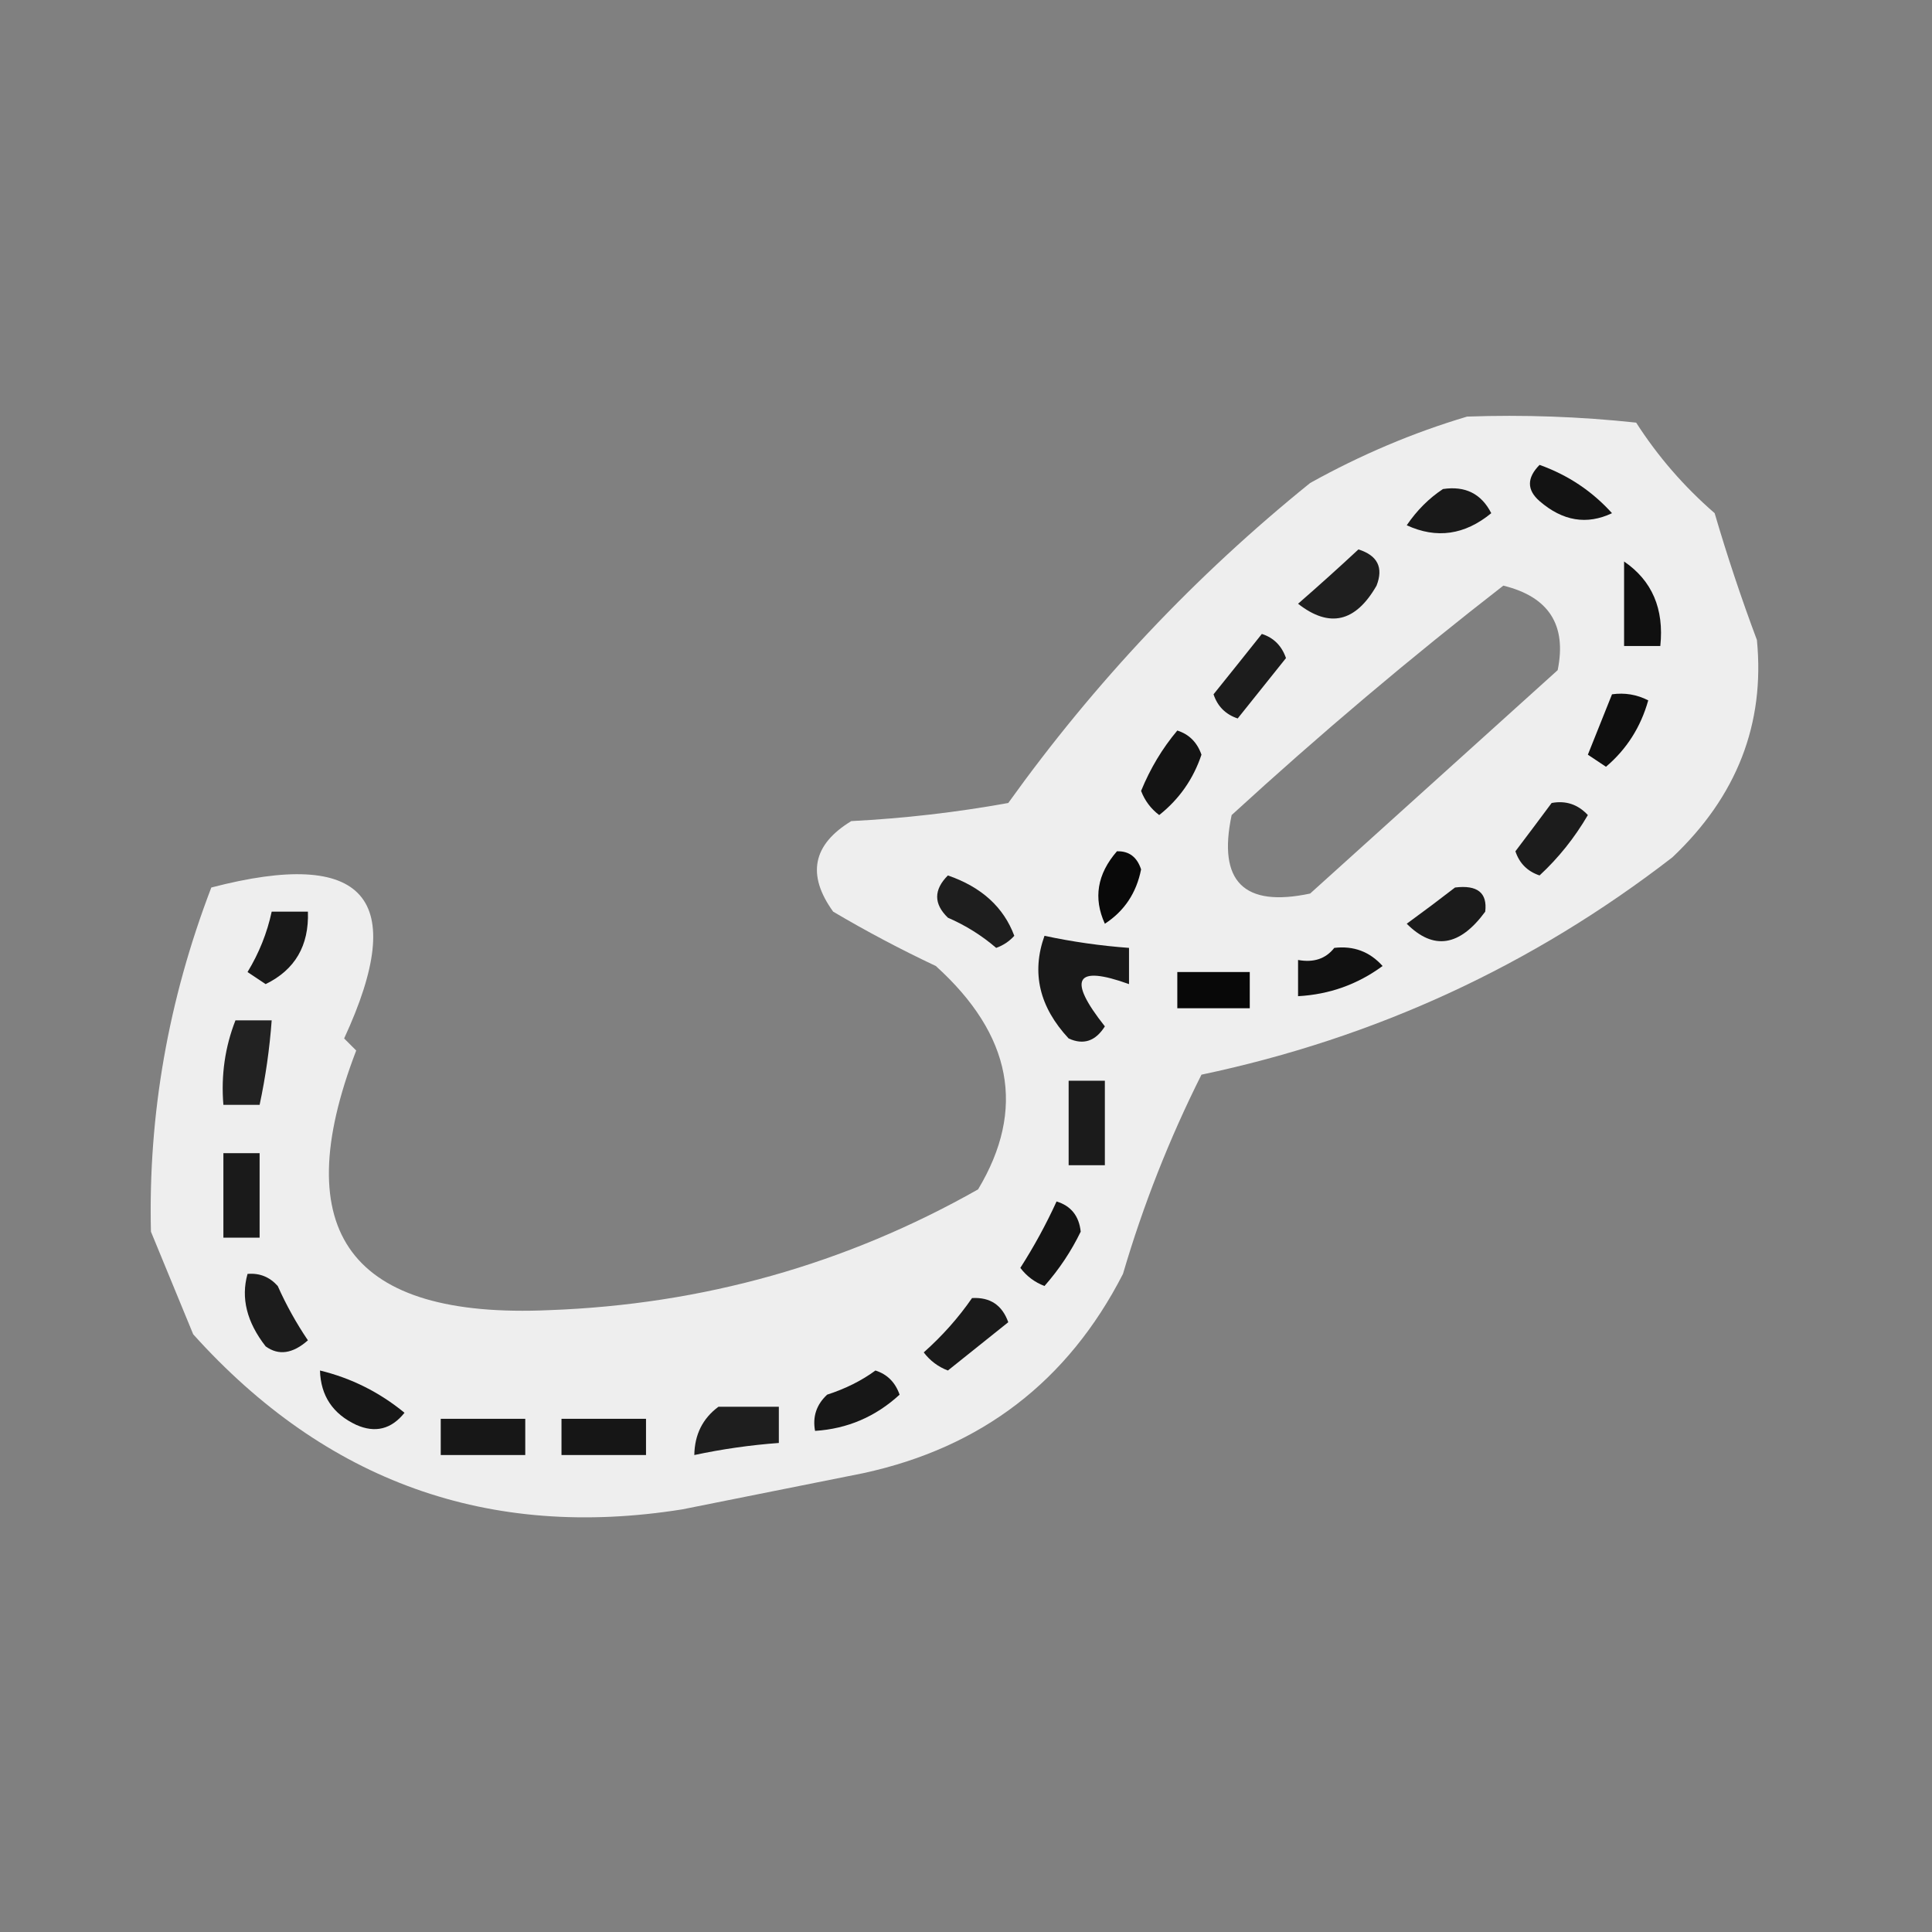 <?xml version="1.0" encoding="UTF-8"?>
<!DOCTYPE svg PUBLIC "-//W3C//DTD SVG 1.1//EN" "http://www.w3.org/Graphics/SVG/1.1/DTD/svg11.dtd">
<svg xmlns="http://www.w3.org/2000/svg" version="1.1" width="160px" height="160px" style="shape-rendering:geometricPrecision; text-rendering:geometricPrecision; image-rendering:optimizeQuality; fill-rule:evenodd; clip-rule:evenodd" xmlns:xlink="http://www.w3.org/1999/xlink">
<rect width="100%" height="100%" fill="#808080" stroke="none"/>
<g><path style="opacity:0.929" fill="#f6f6f6" d="M 121.5,34.5 C 126.179,34.334 130.845,34.501 135.5,35C 137.293,37.795 139.46,40.295 142,42.5C 143.043,46.055 144.209,49.555 145.5,53C 146.176,59.945 143.843,65.945 138.5,71C 126.906,79.963 113.906,85.963 99.5,89C 96.839,94.305 94.672,99.805 93,105.5C 88.451,114.379 81.284,119.879 71.5,122C 66.5,123 61.5,124 56.5,125C 40.49,127.55 26.99,122.716 16,110.5C 14.829,107.65 13.662,104.816 12.5,102C 12.268,92.311 13.934,82.811 17.5,73.5C 30.228,70.184 33.894,74.351 28.5,86C 28.833,86.333 29.167,86.667 29.5,87C 23.706,102.07 29.04,109.236 45.5,108.5C 58.211,108.033 70.044,104.699 81,98.5C 84.979,91.873 83.812,85.707 77.5,80C 74.588,78.627 71.754,77.127 69,75.5C 66.797,72.447 67.297,69.947 70.5,68C 74.887,67.774 79.221,67.274 83.5,66.5C 90.664,56.504 98.998,47.671 108.5,40C 112.707,37.66 117.041,35.826 121.5,34.5 Z M 124.5,48.5 C 128.264,49.423 129.764,51.757 129,55.5C 122.167,61.667 115.333,67.833 108.5,74C 103,75.167 100.833,73 102,67.5C 109.333,60.782 116.833,54.449 124.5,48.5 Z"/></g>
<g><path style="opacity:1" fill="#131313" d="M 127.5,38.5 C 129.853,39.34 131.853,40.674 133.5,42.5C 131.412,43.489 129.412,43.156 127.5,41.5C 126.438,40.575 126.438,39.575 127.5,38.5 Z"/></g>
<g><path style="opacity:1" fill="#191919" d="M 119.5,40.5 C 121.346,40.222 122.68,40.889 123.5,42.5C 121.303,44.306 118.97,44.639 116.5,43.5C 117.34,42.265 118.34,41.265 119.5,40.5 Z"/></g>
<g><path style="opacity:1" fill="#1f1f1f" d="M 112.5,45.5 C 114.085,46.002 114.585,47.002 114,48.5C 112.263,51.533 110.097,52.033 107.5,50C 109.24,48.483 110.906,46.983 112.5,45.5 Z"/></g>
<g><path style="opacity:1" fill="#101010" d="M 134.5,46.5 C 136.821,48.09 137.821,50.423 137.5,53.5C 136.5,53.5 135.5,53.5 134.5,53.5C 134.5,51.167 134.5,48.833 134.5,46.5 Z"/></g>
<g><path style="opacity:1" fill="#1c1c1c" d="M 104.5,52.5 C 105.478,52.811 106.145,53.478 106.5,54.5C 105.167,56.167 103.833,57.833 102.5,59.5C 101.5,59.167 100.833,58.5 100.5,57.5C 101.857,55.814 103.19,54.148 104.5,52.5 Z"/></g>
<g><path style="opacity:1" fill="#0f0f0f" d="M 133.5,57.5 C 134.552,57.35 135.552,57.517 136.5,58C 135.88,60.212 134.713,62.046 133,63.5C 132.5,63.167 132,62.833 131.5,62.5C 132.174,60.804 132.841,59.138 133.5,57.5 Z"/></g>
<g><path style="opacity:1" fill="#141414" d="M 97.5,60.5 C 98.478,60.811 99.144,61.478 99.5,62.5C 98.826,64.516 97.659,66.183 96,67.5C 95.308,66.975 94.808,66.308 94.5,65.5C 95.26,63.64 96.26,61.973 97.5,60.5 Z"/></g>
<g><path style="opacity:1" fill="#1c1c1c" d="M 128.5,66.5 C 129.675,66.281 130.675,66.614 131.5,67.5C 130.396,69.388 129.063,71.055 127.5,72.5C 126.5,72.167 125.833,71.5 125.5,70.5C 126.524,69.148 127.524,67.815 128.5,66.5 Z"/></g>
<g><path style="opacity:1" fill="#090909" d="M 92.5,70.5 C 93.497,70.47 94.164,70.97 94.5,72C 94.112,73.951 93.112,75.451 91.5,76.5C 90.531,74.383 90.864,72.383 92.5,70.5 Z"/></g>
<g><path style="opacity:1" fill="#1e1e1e" d="M 78.5,72.5 C 81.282,73.459 83.115,75.126 84,77.5C 83.586,77.957 83.086,78.291 82.5,78.5C 81.3,77.469 79.966,76.635 78.5,76C 77.316,74.855 77.316,73.688 78.5,72.5 Z"/></g>
<g><path style="opacity:1" fill="#1b1b1b" d="M 120.5,73.5 C 122.355,73.272 123.188,73.939 123,75.5C 120.88,78.386 118.713,78.719 116.5,76.5C 117.901,75.479 119.235,74.479 120.5,73.5 Z"/></g>
<g><path style="opacity:1" fill="#191919" d="M 22.5,75.5 C 23.5,75.5 24.5,75.5 25.5,75.5C 25.597,78.314 24.431,80.314 22,81.5C 21.5,81.167 21,80.833 20.5,80.5C 21.456,78.925 22.123,77.258 22.5,75.5 Z"/></g>
<g><path style="opacity:1" fill="#191919" d="M 86.5,77.5 C 88.806,77.993 91.139,78.326 93.5,78.5C 93.5,79.5 93.5,80.5 93.5,81.5C 89.045,79.892 88.379,81.059 91.5,85C 90.725,86.23 89.725,86.563 88.5,86C 86.072,83.392 85.405,80.559 86.5,77.5 Z"/></g>
<g><path style="opacity:1" fill="#111111" d="M 110.5,78.5 C 112.103,78.312 113.437,78.812 114.5,80C 112.431,81.523 110.097,82.357 107.5,82.5C 107.5,81.5 107.5,80.5 107.5,79.5C 108.791,79.737 109.791,79.404 110.5,78.5 Z"/></g>
<g><path style="opacity:1" fill="#080808" d="M 97.5,80.5 C 99.5,80.5 101.5,80.5 103.5,80.5C 103.5,81.5 103.5,82.5 103.5,83.5C 101.5,83.5 99.5,83.5 97.5,83.5C 97.5,82.5 97.5,81.5 97.5,80.5 Z"/></g>
<g><path style="opacity:1" fill="#222222" d="M 19.5,84.5 C 20.5,84.5 21.5,84.5 22.5,84.5C 22.326,86.861 21.993,89.194 21.5,91.5C 20.5,91.5 19.5,91.5 18.5,91.5C 18.298,89.05 18.631,86.717 19.5,84.5 Z"/></g>
<g><path style="opacity:1" fill="#1b1b1b" d="M 88.5,89.5 C 89.5,89.5 90.5,89.5 91.5,89.5C 91.5,91.833 91.5,94.167 91.5,96.5C 90.5,96.5 89.5,96.5 88.5,96.5C 88.5,94.167 88.5,91.833 88.5,89.5 Z"/></g>
<g><path style="opacity:1" fill="#1a1a1a" d="M 18.5,95.5 C 19.5,95.5 20.5,95.5 21.5,95.5C 21.5,97.833 21.5,100.167 21.5,102.5C 20.5,102.5 19.5,102.5 18.5,102.5C 18.5,100.167 18.5,97.833 18.5,95.5 Z"/></g>
<g><path style="opacity:1" fill="#141414" d="M 87.5,99.5 C 88.695,99.866 89.361,100.699 89.5,102C 88.711,103.626 87.711,105.126 86.5,106.5C 85.692,106.192 85.025,105.692 84.5,105C 85.639,103.22 86.639,101.386 87.5,99.5 Z"/></g>
<g><path style="opacity:1" fill="#1c1c1c" d="M 20.5,105.5 C 21.496,105.414 22.329,105.748 23,106.5C 23.706,108.081 24.54,109.581 25.5,111C 24.24,112.113 23.073,112.28 22,111.5C 20.438,109.496 19.938,107.496 20.5,105.5 Z"/></g>
<g><path style="opacity:1" fill="#1a1a1a" d="M 80.5,107.5 C 81.995,107.415 82.995,108.081 83.5,109.5C 81.833,110.833 80.167,112.167 78.5,113.5C 77.692,113.192 77.025,112.692 76.5,112C 78.041,110.629 79.375,109.129 80.5,107.5 Z"/></g>
<g><path style="opacity:1" fill="#171717" d="M 26.5,113.5 C 29.09,114.128 31.423,115.295 33.5,117C 32.407,118.365 31.074,118.699 29.5,118C 27.561,117.092 26.561,115.592 26.5,113.5 Z"/></g>
<g><path style="opacity:1" fill="#171717" d="M 72.5,113.5 C 73.478,113.811 74.144,114.478 74.5,115.5C 72.513,117.327 70.18,118.327 67.5,118.5C 67.281,117.325 67.614,116.325 68.5,115.5C 70.025,115.006 71.359,114.339 72.5,113.5 Z"/></g>
<g><path style="opacity:1" fill="#171717" d="M 36.5,117.5 C 38.833,117.5 41.167,117.5 43.5,117.5C 43.5,118.5 43.5,119.5 43.5,120.5C 41.167,120.5 38.833,120.5 36.5,120.5C 36.5,119.5 36.5,118.5 36.5,117.5 Z"/></g>
<g><path style="opacity:1" fill="#1e1e1e" d="M 59.5,116.5 C 61.167,116.5 62.833,116.5 64.5,116.5C 64.5,117.5 64.5,118.5 64.5,119.5C 62.139,119.674 59.806,120.007 57.5,120.5C 57.527,118.801 58.194,117.467 59.5,116.5 Z"/></g>
<g><path style="opacity:1" fill="#161616" d="M 46.5,117.5 C 48.833,117.5 51.167,117.5 53.5,117.5C 53.5,118.5 53.5,119.5 53.5,120.5C 51.167,120.5 48.833,120.5 46.5,120.5C 46.5,119.5 46.5,118.5 46.5,117.5 Z"/></g>
</svg>

